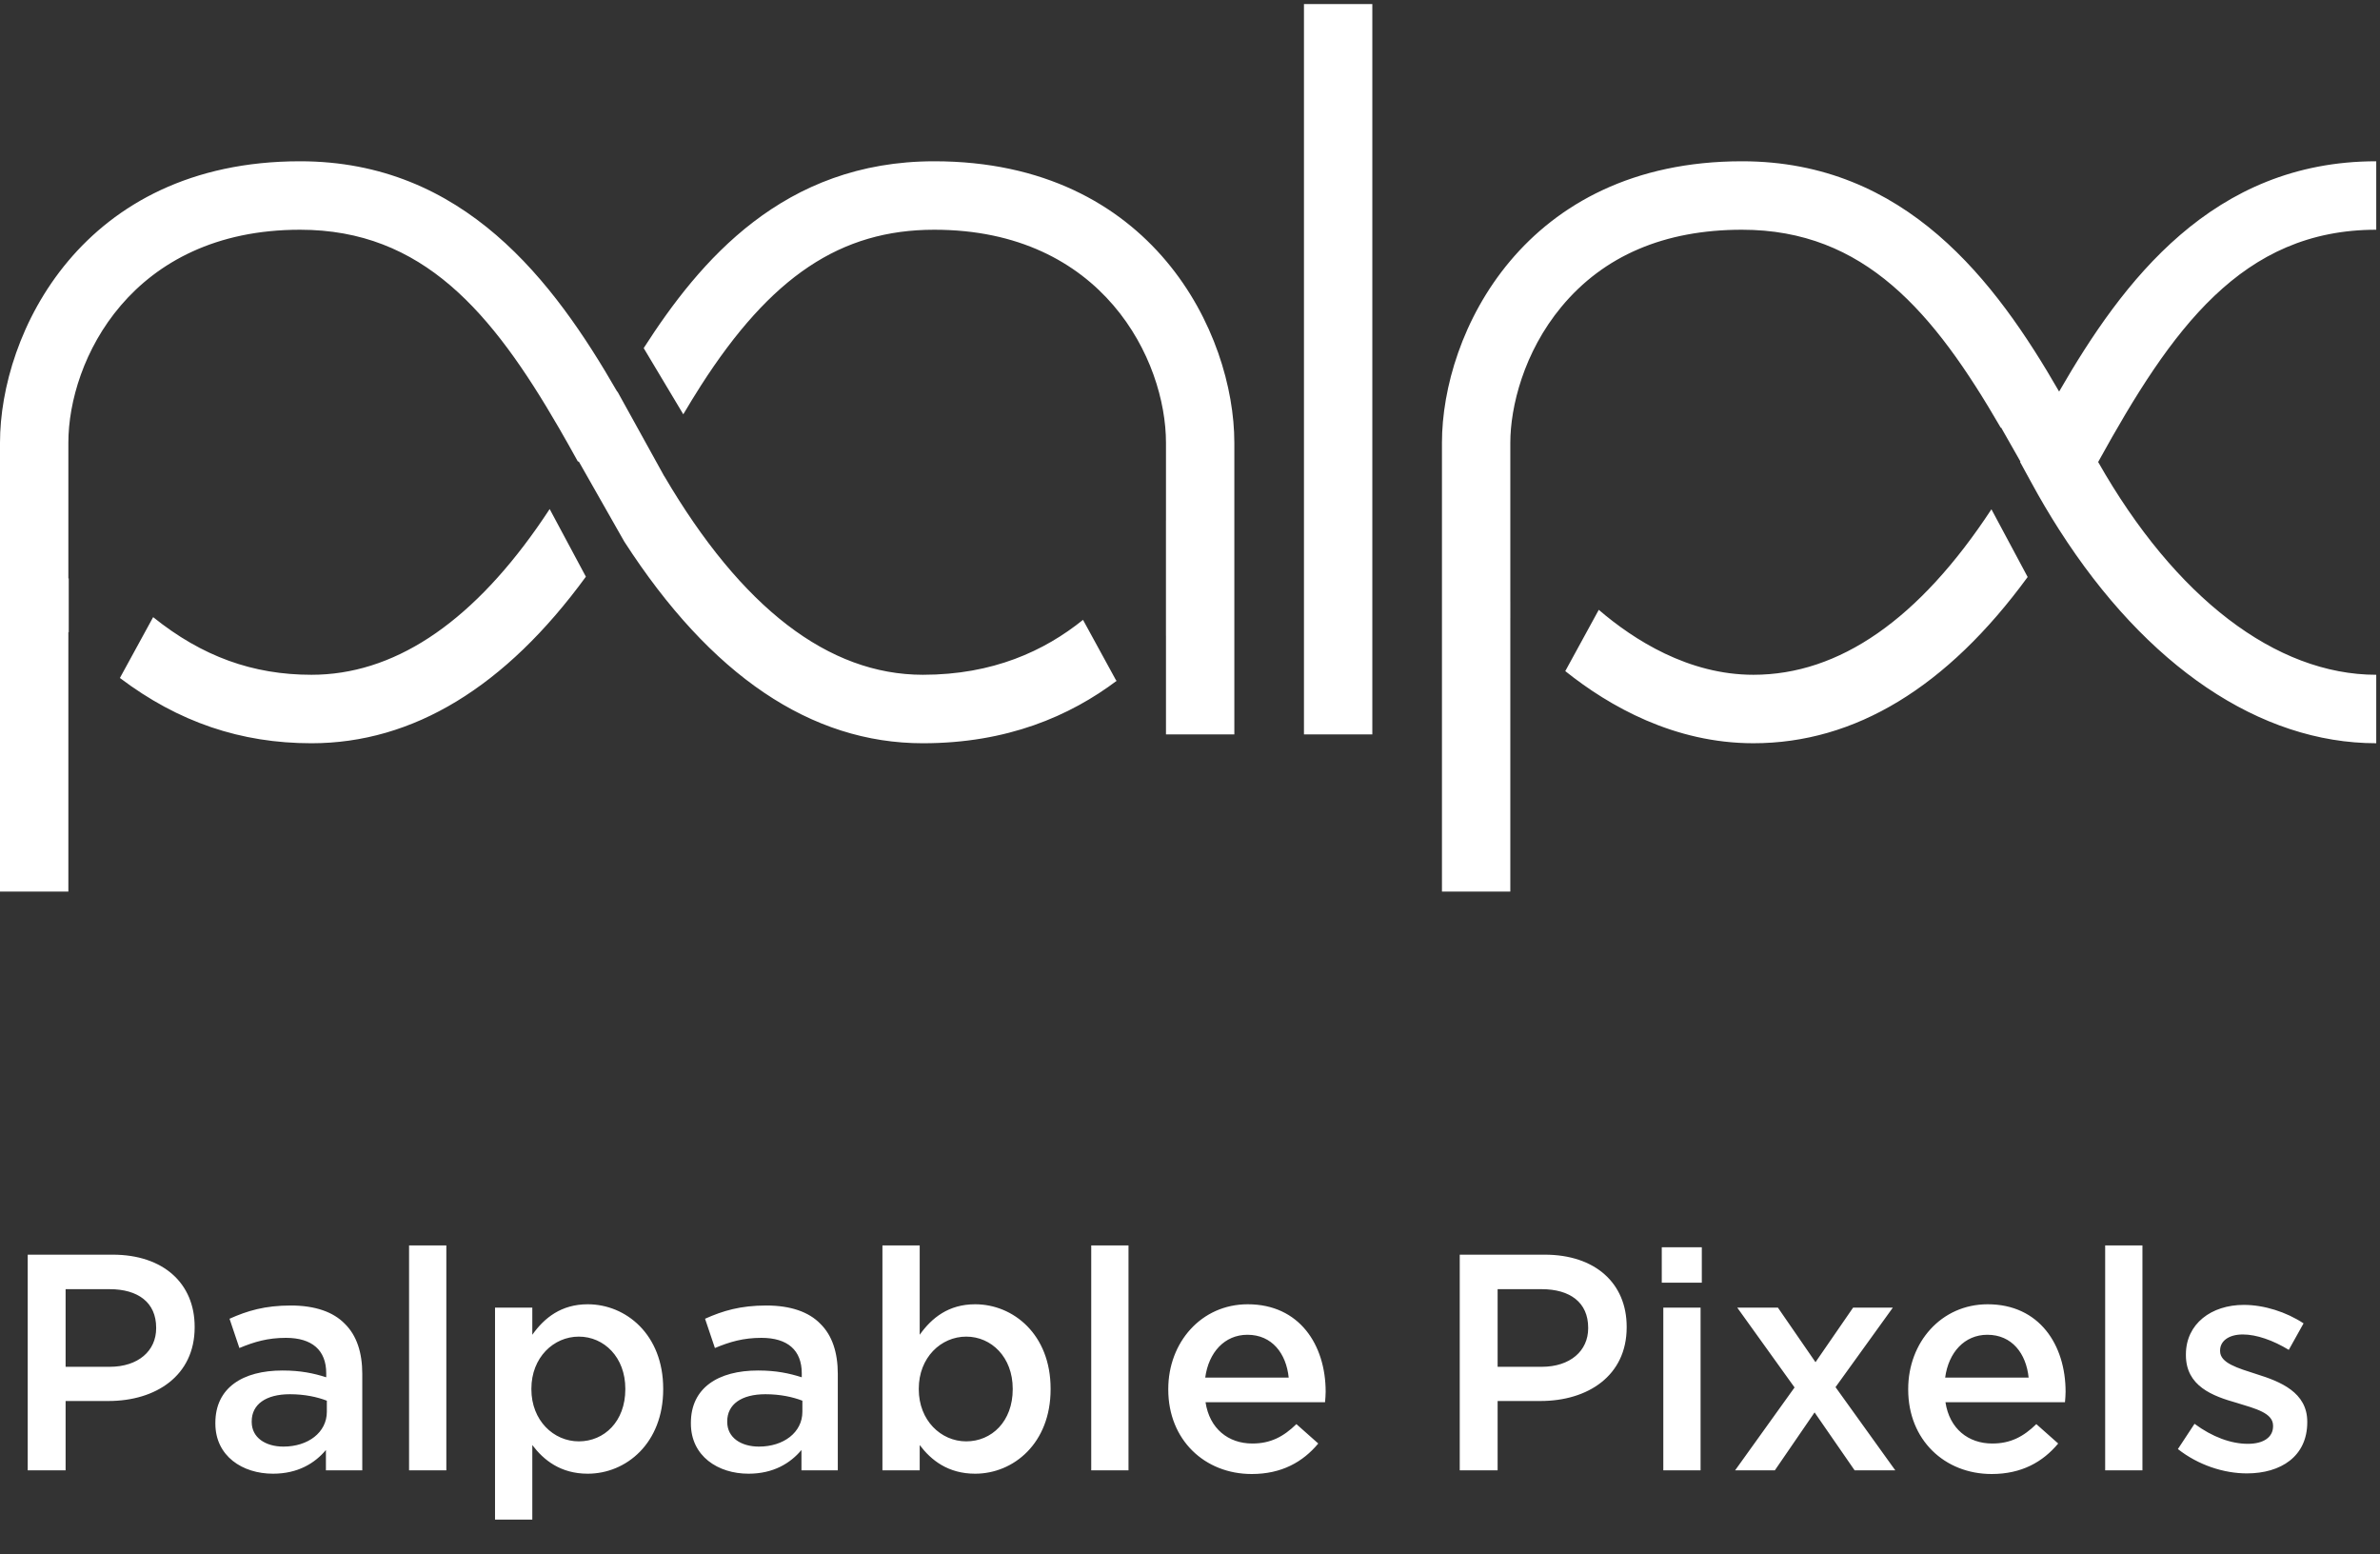 <svg width="170" height="111" viewBox="0 0 170 111" fill="none" xmlns="http://www.w3.org/2000/svg">
<rect x="0" y="0" width="170" height="111" fill="#333333" stroke="none"/>
<path fill-rule="evenodd" clip-rule="evenodd" d="M77.358 44.266C74.602 46.487 70.922 48.188 65.922 48.188C59.182 48.188 52.975 43.418 47.448 34.002L47.444 34.006L47.303 33.749L46.877 32.979L45.03 29.638L44.984 29.555L44.1 27.958C44.097 27.963 44.094 27.969 44.09 27.976C39.542 20.079 33.131 11.517 21.431 11.517C5.818 11.517 0 23.846 0 31.618V63.672H4.883V45.132C4.892 45.141 4.9 45.15 4.909 45.158V41.299L4.883 41.321V31.618C4.883 25.737 9.376 16.406 21.431 16.406C30.198 16.406 35.147 22.313 39.927 30.566C40.383 31.353 40.838 32.163 41.294 32.99C41.305 32.97 41.316 32.95 41.327 32.931L44.11 37.829L44.591 38.675C50.763 48.236 57.924 53.078 65.922 53.078C71.939 53.078 76.42 51.138 79.787 48.6H79.728L77.358 44.266ZM38.359 37.683C33.453 44.654 28.031 48.188 22.246 48.188C18.068 48.188 14.439 46.885 10.939 44.072L8.564 48.416C12.744 51.573 17.208 53.078 22.246 53.078C29.501 53.078 36.092 49.069 41.849 41.184L39.262 36.352C38.962 36.809 38.661 37.254 38.359 37.683ZM66.736 11.517C55.946 11.517 49.974 18.637 45.978 24.859L48.806 29.587C49.214 28.899 49.629 28.215 50.059 27.544C55.066 19.737 60.054 16.406 66.736 16.406C78.791 16.406 83.284 25.737 83.284 31.618V37.167C83.283 37.168 83.283 37.168 83.282 37.169V45.391C83.283 45.391 83.283 45.39 83.284 45.39V52.444H88.167V31.618C88.167 23.846 82.349 11.517 66.736 11.517ZM169.732 16.406V11.517C158.039 11.517 151.629 20.07 147.08 27.963C142.532 20.07 136.121 11.517 124.428 11.517C108.815 11.517 102.997 23.846 102.997 31.618V63.671H107.88V44.143C107.88 44.144 107.881 44.144 107.881 44.145V42.958L107.88 42.959V31.618C107.88 29.055 108.837 25.16 111.523 21.918C114.551 18.261 118.894 16.406 124.428 16.406C133.189 16.406 138.138 22.307 142.915 30.552L142.936 30.531L144.315 32.957C144.308 32.969 144.3 32.983 144.294 32.995C144.552 33.463 144.81 33.935 145.07 34.414C145.716 35.607 146.391 36.747 147.087 37.836L147.095 37.85L147.096 37.849C153.32 47.577 161.424 53.077 169.732 53.077V48.188C162.558 48.188 155.358 42.665 149.868 32.993C155.106 23.497 160.128 16.406 169.732 16.406ZM125.242 48.188C120.607 48.188 116.706 45.7 114.198 43.549L111.805 47.926C114.957 50.446 119.599 53.077 125.242 53.077C132.5 53.077 139.067 49.088 144.833 41.206L142.245 36.369C137.095 44.214 131.39 48.188 125.242 48.188ZM93.14 52.444H98.023V0.289H93.14V52.444Z" fill="white"/>
<path d="M1.98 105H4.686V100.05H7.744C11.132 100.05 13.904 98.246 13.904 94.792V94.748C13.904 91.646 11.66 89.6 8.052 89.6H1.98V105ZM4.686 97.608V92.064H7.832C9.856 92.064 11.154 93.01 11.154 94.814V94.858C11.154 96.464 9.878 97.608 7.832 97.608H4.686ZM19.497 105.242C21.279 105.242 22.488 104.494 23.28 103.548V105H25.877V98.114C25.877 96.596 25.48 95.364 24.622 94.528C23.808 93.692 22.511 93.23 20.773 93.23C18.924 93.23 17.671 93.604 16.395 94.176L17.099 96.266C18.154 95.826 19.122 95.54 20.421 95.54C22.291 95.54 23.302 96.42 23.302 98.07V98.356C22.401 98.07 21.477 97.872 20.178 97.872C17.34 97.872 15.383 99.104 15.383 101.612V101.656C15.383 103.988 17.319 105.242 19.497 105.242ZM20.244 103.306C18.968 103.306 17.979 102.668 17.979 101.546V101.502C17.979 100.292 18.991 99.566 20.706 99.566C21.762 99.566 22.665 99.764 23.346 100.028V100.82C23.346 102.294 22.005 103.306 20.244 103.306ZM29.219 105H31.881V88.94H29.219V105ZM35.359 108.52H38.022V103.196C38.836 104.274 40.045 105.242 41.981 105.242C44.731 105.242 47.371 103.064 47.371 99.214V99.17C47.371 95.298 44.709 93.142 41.981 93.142C40.09 93.142 38.88 94.11 38.022 95.32V93.384H35.359V108.52ZM41.343 102.932C39.539 102.932 37.956 101.436 37.956 99.214V99.17C37.956 96.948 39.539 95.452 41.343 95.452C43.148 95.452 44.666 96.926 44.666 99.17V99.214C44.666 101.502 43.169 102.932 41.343 102.932ZM53.463 105.242C55.245 105.242 56.455 104.494 57.247 103.548V105H59.843V98.114C59.843 96.596 59.447 95.364 58.589 94.528C57.775 93.692 56.477 93.23 54.739 93.23C52.891 93.23 51.637 93.604 50.361 94.176L51.065 96.266C52.121 95.826 53.089 95.54 54.387 95.54C56.257 95.54 57.269 96.42 57.269 98.07V98.356C56.367 98.07 55.443 97.872 54.145 97.872C51.307 97.872 49.349 99.104 49.349 101.612V101.656C49.349 103.988 51.285 105.242 53.463 105.242ZM54.211 103.306C52.935 103.306 51.945 102.668 51.945 101.546V101.502C51.945 100.292 52.957 99.566 54.673 99.566C55.729 99.566 56.631 99.764 57.313 100.028V100.82C57.313 102.294 55.971 103.306 54.211 103.306ZM69.653 105.242C72.403 105.242 75.043 103.064 75.043 99.214V99.17C75.043 95.298 72.381 93.142 69.653 93.142C67.761 93.142 66.551 94.11 65.693 95.32V88.94H63.031V105H65.693V103.196C66.507 104.274 67.717 105.242 69.653 105.242ZM69.015 102.932C67.211 102.932 65.627 101.436 65.627 99.214V99.17C65.627 96.948 67.211 95.452 69.015 95.452C70.819 95.452 72.337 96.926 72.337 99.17V99.214C72.337 101.502 70.841 102.932 69.015 102.932ZM77.945 105H80.607V88.94H77.945V105ZM89.41 105.264C91.544 105.264 93.062 104.406 94.162 103.086L92.6 101.7C91.676 102.602 90.752 103.086 89.454 103.086C87.738 103.086 86.396 102.03 86.11 100.138H94.646C94.668 99.874 94.69 99.632 94.69 99.39C94.69 96.046 92.82 93.142 89.124 93.142C85.802 93.142 83.448 95.87 83.448 99.192V99.236C83.448 102.822 86.044 105.264 89.41 105.264ZM86.088 98.378C86.33 96.574 87.474 95.32 89.102 95.32C90.862 95.32 91.874 96.662 92.05 98.378H86.088ZM104.267 105H106.973V100.05H110.031C113.419 100.05 116.191 98.246 116.191 94.792V94.748C116.191 91.646 113.947 89.6 110.339 89.6H104.267V105ZM106.973 97.608V92.064H110.119C112.143 92.064 113.441 93.01 113.441 94.814V94.858C113.441 96.464 112.165 97.608 110.119 97.608H106.973ZM118.698 91.602H121.558V89.072H118.698V91.602ZM118.808 105H121.47V93.384H118.808V105ZM126.995 93.384H124.091L128.183 99.082L123.937 105H126.775L129.613 100.864L132.473 105H135.377L131.109 99.06L135.201 93.384H132.363L129.679 97.278L126.995 93.384ZM142.262 105.264C144.396 105.264 145.914 104.406 147.014 103.086L145.452 101.7C144.528 102.602 143.604 103.086 142.306 103.086C140.59 103.086 139.248 102.03 138.962 100.138H147.498C147.52 99.874 147.542 99.632 147.542 99.39C147.542 96.046 145.672 93.142 141.976 93.142C138.654 93.142 136.3 95.87 136.3 99.192V99.236C136.3 102.822 138.896 105.264 142.262 105.264ZM138.94 98.378C139.182 96.574 140.326 95.32 141.954 95.32C143.714 95.32 144.726 96.662 144.902 98.378H138.94ZM150.369 105H153.031V88.94H150.369V105ZM160.492 105.22C162.912 105.22 164.804 104.01 164.804 101.568V101.524C164.804 99.434 162.89 98.664 161.196 98.136C159.832 97.696 158.578 97.344 158.578 96.486V96.442C158.578 95.782 159.172 95.298 160.206 95.298C161.174 95.298 162.362 95.716 163.484 96.398L164.54 94.506C163.308 93.692 161.724 93.186 160.272 93.186C157.962 93.186 156.136 94.528 156.136 96.728V96.772C156.136 98.994 158.05 99.698 159.766 100.182C161.13 100.6 162.362 100.908 162.362 101.81V101.854C162.362 102.624 161.702 103.108 160.558 103.108C159.37 103.108 158.028 102.624 156.752 101.678L155.564 103.482C157.016 104.626 158.842 105.22 160.492 105.22Z" fill="white"/>
</svg>
